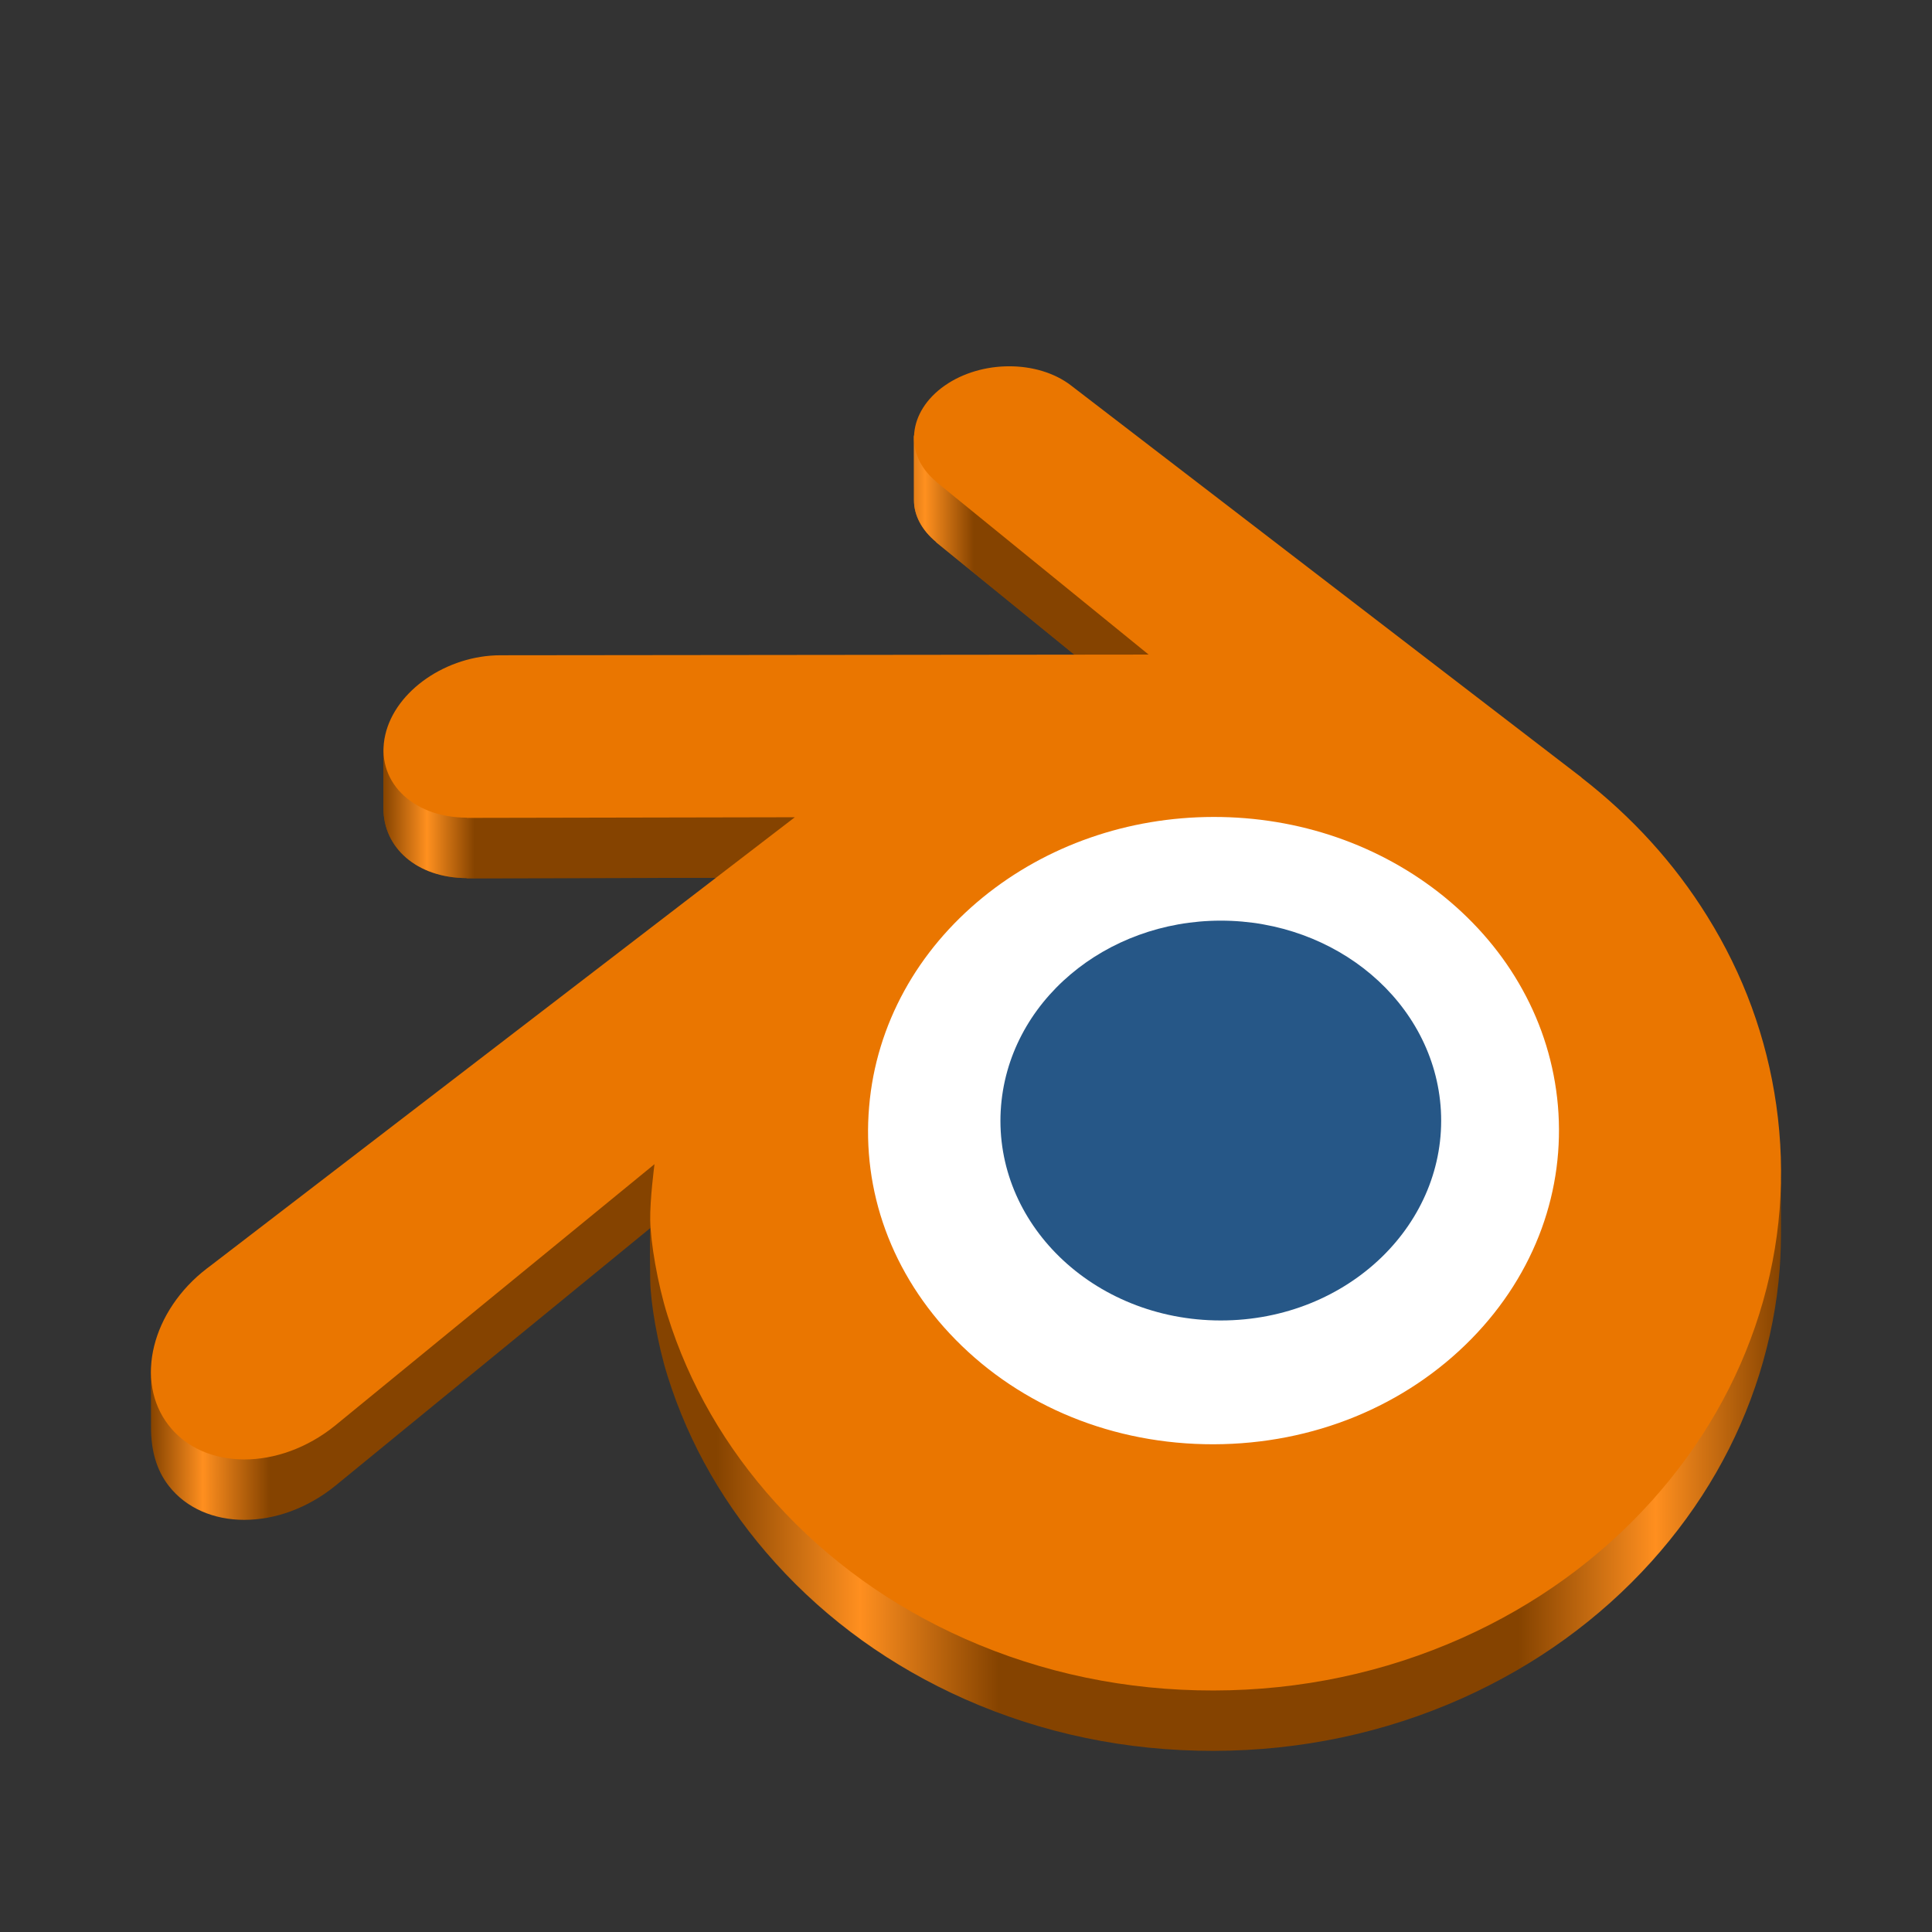 <?xml version="1.0" encoding="UTF-8" standalone="no"?>
<!-- Generator: Adobe Illustrator 26.0.2, SVG Export Plug-In . SVG Version: 6.00 Build 0)  -->

<svg
   version="1.0"
   id="Layer_1"
   x="0px"
   y="0px"
   viewBox="0 0 128 128"
   xml:space="preserve"
   width="128"
   height="128"
   xmlns:xlink="http://www.w3.org/1999/xlink"
   xmlns="http://www.w3.org/2000/svg"
   xmlns:svg="http://www.w3.org/2000/svg"><rect x="0" y="0" width="128" height="128" fill="#333333" stroke="none"/><defs
   id="defs76"><linearGradient
     id="linearGradient1653"><stop
       style="stop-color:#854300;stop-opacity:1;"
       offset="0"
       id="stop1649" /><stop
       style="stop-color:#ff901f;stop-opacity:1;"
       offset="0.035"
       id="stop1657" /><stop
       style="stop-color:#854300;stop-opacity:1;"
       offset="0.073"
       id="stop1659" /><stop
       style="stop-color:#854300;stop-opacity:1;"
       offset="0.395"
       id="stop1661" /><stop
       style="stop-color:#ff901f;stop-opacity:1;"
       offset="0.434"
       id="stop1663" /><stop
       style="stop-color:#854300;stop-opacity:1;"
       offset="0.473"
       id="stop1651" /></linearGradient><linearGradient
     id="linearGradient1227"><stop
       style="stop-color:#854300;stop-opacity:1;"
       offset="0"
       id="stop1223" /><stop
       style="stop-color:#ff8f1f;stop-opacity:1;"
       offset="0.032"
       id="stop1231" /><stop
       style="stop-color:#854300;stop-opacity:1;"
       offset="0.073"
       id="stop1233" /><stop
       style="stop-color:#854300;stop-opacity:1;"
       offset="0.347"
       id="stop1235" /><stop
       style="stop-color:#ff8f1f;stop-opacity:1;"
       offset="0.435"
       id="stop1237" /><stop
       style="stop-color:#854300;stop-opacity:1;"
       offset="0.52"
       id="stop1239" /><stop
       style="stop-color:#854300;stop-opacity:1;"
       offset="0.839"
       id="stop1241" /><stop
       style="stop-color:#ff8f1f;stop-opacity:1;"
       offset="0.923"
       id="stop1243" /><stop
       style="stop-color:#854300;stop-opacity:1;"
       offset="1"
       id="stop1225" /></linearGradient><linearGradient
     xlink:href="#linearGradient1227"
     id="linearGradient1229"
     x1="10"
     y1="76.135"
     x2="118"
     y2="76.135"
     gradientUnits="userSpaceOnUse"
     gradientTransform="translate(1.2650138e-4,-4)" /><linearGradient
     xlink:href="#linearGradient1653"
     id="linearGradient1655"
     x1="-27.252"
     y1="25.061"
     x2="55.445"
     y2="25.061"
     gradientUnits="userSpaceOnUse"
     gradientTransform="translate(52.652,18.315)" /></defs>
<style
   type="text/css"
   id="style2">
	.st0{fill:url(#SVGID_1_);}
	.st1{fill:url(#SVGID_00000062171159965967627490000013605884846004172698_);}
	.st2{fill:url(#SVGID-2_00000085966066984138215510000013018799571900533434_);}
	.st3{clip-path:url(#SVGID_00000023257072852279316340000004281102206337855156_);}
	.st4{fill:url(#SVGID_00000177446033621631838710000001370584907163434138_);}
	.st5{clip-path:url(#SVGID_00000136385553608229244970000014654043435100792964_);}
	.st6{fill:url(#SVGID_00000126306410582640054500000000964390405037519506_);}
	.st7{fill:url(#SVGID_00000109020757643166282930000006684795936706346369_);}
</style>
<radialGradient
   id="SVGID_1_"
   cx="514.5"
   cy="477.5"
   r="496.5"
   gradientTransform="matrix(1,0,0,-1,-18,974)"
   gradientUnits="userSpaceOnUse">
	<stop
   offset="0.913"
   style="stop-color:#000000"
   id="stop4" />
	<stop
   offset="1"
   style="stop-color:#000000;stop-opacity:0"
   id="stop6" />
</radialGradient>

<radialGradient
   id="SVGID_00000163033830155146975860000008434547654242457221_"
   cx="512.059"
   cy="481.879"
   r="486.273"
   gradientTransform="matrix(0.111,0,0,-0.111,7.135,117.511)"
   gradientUnits="userSpaceOnUse">
	<stop
   offset="0.99"
   style="stop-color:#FFFFFF"
   id="stop11" />
	<stop
   offset="0.995"
   style="stop-color:#FDFDFD"
   id="stop13" />
	<stop
   offset="0.997"
   style="stop-color:#F6F6F6"
   id="stop15" />
	<stop
   offset="0.998"
   style="stop-color:#EBEBEB"
   id="stop17" />
	<stop
   offset="0.999"
   style="stop-color:#DADADA"
   id="stop19" />
	<stop
   offset="1"
   style="stop-color:#C7C7C7"
   id="stop21" />
</radialGradient>

<radialGradient
   id="SVGID-2_00000052072577768947982130000002178866272689676469_"
   cx="512.062"
   cy="481.879"
   r="444.122"
   gradientTransform="matrix(1,0,0,-1,-18,974)"
   gradientUnits="userSpaceOnUse">
	<stop
   offset="0.99"
   style="stop-color:#000000;stop-opacity:0.5"
   id="stop26" />
	<stop
   offset="1"
   style="stop-color:#000000;stop-opacity:0"
   id="stop28" />
</radialGradient>



<radialGradient
   id="SVGID_00000092427181212153090570000016417065628950216588_"
   cx="578.89"
   cy="482.37"
   r="353.943"
   gradientTransform="matrix(0.111,0,0,-0.122,7.135,118.456)"
   gradientUnits="userSpaceOnUse">
	<stop
   offset="0"
   style="stop-color:#C2C0C2"
   id="stop66" />
	<stop
   offset="1"
   style="stop-color:#EBEBEB"
   id="stop68" />
</radialGradient>

		
	
		
	
<path
   d="m 43.08,84.876 c 0.025,1.41 0.474,4.149 1.149,6.288 1.417,4.528 3.821,8.717 7.166,12.408 3.433,3.795 7.66,6.842 12.542,9.006 5.132,2.273 10.692,3.431 16.468,3.421 5.766,-0.008 11.327,-1.189 16.458,-3.478 4.882,-2.185 9.105,-5.246 12.532,-9.043 3.343,-3.707 5.743,-7.903 7.164,-12.431 0.714,-2.288 1.166,-4.61 1.347,-6.94 0.075,-0.972 0.093,-1.944 0.09,-2.917 l -0.009,-2.621 c -0.004,-1.106 -0.147,-0.249 -0.304,-1.354 -0.636,-4.476 -2.185,-8.677 -4.57,-12.506 -2.181,-3.518 -4.993,-6.599 -8.336,-9.191 l 0.008,-0.006 -33.738,-25.905 c -0.03,-0.023 -0.055,-0.048 -0.088,-0.069 -2.214,-1.699 -5.936,-1.693 -8.37,0.01 -0.858,0.6 -2.035,-1.421 -2.034,-0.578 l 0.002,4.166 c 4.78e-4,1.007 0.522,1.993 1.48,2.779 l -0.01,0.01 14.072,11.443 -42.889,0.046 h -0.057 c -3.545,0.004 -7.072,-0.639 -7.746,2.3 l 0.002,3.849 c 0.002,2.587 2.199,4.6 5.517,4.612 l -0.006,0.013 21.739,-0.042 -38.792,29.775 c -0.05,0.036 -0.103,0.074 -0.149,0.11 -1.866,1.429 -3.723,1.015 -3.719,2.987 l 0.006,3.581 c 0.003,1.397 0.313,2.739 1.175,3.842 2.339,2.998 7.313,3.004 11.01,0.017 L 43.363,81.134 c 0,0 -0.194,-0.82 -0.278,0.228 -0.049,0.603 -0.015,3.003 -0.006,3.515 z m 54.402,7.833 c -4.362,4.444 -10.469,6.964 -17.078,6.978 -6.618,0.011 -12.725,-2.486 -17.087,-6.922 -2.132,-2.162 -3.697,-4.65 -4.663,-7.3 -0.947,-2.604 -1.314,-5.368 -1.071,-8.157 0.23,-2.726 1.042,-5.326 2.337,-7.679 1.272,-2.313 3.025,-4.402 5.189,-6.17 4.24,-3.455 9.639,-5.326 15.285,-5.334 5.652,-0.008 11.047,1.846 15.291,5.29 2.16,1.76 3.911,3.842 5.183,6.151 1.301,2.351 2.107,4.941 2.347,7.675 0.24,2.785 -0.128,5.545 -1.074,8.151 -0.968,2.657 -2.528,5.145 -4.659,7.317 z"
   style="clip-rule:evenodd;fill:url(#linearGradient1229);fill-opacity:1;fill-rule:nonzero;stroke-width:1.905;stroke-linejoin:round;stroke-miterlimit:2"
   id="path14-3" /><path
   id="path14-3-1"
   style="clip-rule:evenodd;fill:url(#linearGradient1655);fill-opacity:1;fill-rule:nonzero;stroke-width:1.905;stroke-linejoin:round;stroke-miterlimit:2"
   d="m 66.851,28.27 c -1.512,0.002 -3.05,0.43 -4.268,1.281 -0.858,0.6 -2.036,-1.421 -2.035,-0.578 l 0.002,4.166 c 4.78e-4,1.007 0.522,1.992 1.48,2.777 l -0.01,0.01 14.07,11.443 -42.889,0.045 h -0.057 c -3.545,0.004 -7.072,-0.638 -7.746,2.301 l 0.002,3.848 c 0.002,2.587 2.2,4.601 5.518,4.613 l -0.008,0.014 21.74,-0.043 -0.436,0.334 h 23.98 c 1.372,-0.232 2.774,-0.354 4.191,-0.355 1.439,-0.002 2.859,0.121 4.25,0.355 H 108.097 c -1.047,-1.04 -2.141,-2.042 -3.326,-2.961 l 0.008,-0.006 -33.738,-25.904 c -0.03,-0.023 -0.056,-0.047 -0.088,-0.068 -1.107,-0.85 -2.59,-1.273 -4.102,-1.271 z" /><path
   d="m 52.485,72.946 c 0.394,-7.02 3.831,-13.205 9.018,-17.59 5.086,-4.306 11.932,-6.939 19.402,-6.939 7.462,0 14.308,2.632 19.398,6.939 5.183,4.384 8.62,10.569 9.018,17.582 0.394,7.213 -2.506,13.914 -7.592,18.882 -5.186,5.053 -12.563,8.223 -20.823,8.223 -8.26,0 -15.652,-3.17 -20.835,-8.223 -5.09,-4.967 -7.982,-11.668 -7.585,-18.874 z"
   style="clip-rule:evenodd;fill:#ffffff;fill-rule:nonzero;stroke-width:3.712;stroke-linejoin:round;stroke-miterlimit:2"
   id="path8" /><path
   d="m 66.301,73.58 c 0.202,-3.602 1.966,-6.776 4.627,-9.025 2.61,-2.21 6.122,-3.56 9.955,-3.56 3.829,0 7.342,1.351 9.953,3.56 2.659,2.25 4.423,5.423 4.627,9.022 0.202,3.701 -1.286,7.14 -3.896,9.688 -2.661,2.593 -6.446,4.219 -10.685,4.219 -4.238,0 -8.031,-1.627 -10.69,-4.219 -2.612,-2.549 -4.096,-5.987 -3.892,-9.684 z"
   style="clip-rule:evenodd;fill:#265787;fill-rule:nonzero;stroke-width:1.905;stroke-linejoin:round;stroke-miterlimit:2"
   id="path12" /><path
   d="m 43.08,80.876 c 0.025,1.41 0.474,4.149 1.149,6.288 1.417,4.528 3.821,8.717 7.166,12.408 3.433,3.795 7.66,6.842 12.542,9.006 5.132,2.273 10.692,3.431 16.468,3.421 5.766,-0.008 11.327,-1.189 16.458,-3.478 4.882,-2.185 9.105,-5.246 12.532,-9.043 3.343,-3.707 5.743,-7.903 7.164,-12.431 0.714,-2.288 1.166,-4.61 1.347,-6.94 0.177,-2.295 0.103,-4.595 -0.223,-6.892 -0.636,-4.476 -2.185,-8.677 -4.57,-12.506 -2.181,-3.518 -4.993,-6.599 -8.336,-9.191 l 0.008,-0.006 -33.738,-25.905 c -0.03,-0.023 -0.055,-0.048 -0.088,-0.069 -2.214,-1.699 -5.936,-1.693 -8.37,0.01 -2.461,1.722 -2.743,4.57 -0.552,6.366 l -0.01,0.01 14.072,11.443 -42.889,0.046 h -0.057 c -3.545,0.004 -6.953,2.33 -7.627,5.269 -0.693,2.994 1.714,5.478 5.4,5.492 l -0.006,0.013 21.739,-0.042 -38.792,29.775 c -0.05,0.036 -0.103,0.074 -0.149,0.11 -3.659,2.802 -4.842,7.461 -2.537,10.41 2.339,2.998 7.313,3.004 11.01,0.017 l 21.171,-17.327 c 0,0 -0.309,2.339 -0.284,3.743 z m 54.402,7.833 c -4.362,4.444 -10.469,6.964 -17.078,6.978 -6.618,0.011 -12.725,-2.486 -17.087,-6.922 -2.132,-2.162 -3.697,-4.65 -4.663,-7.3 -0.947,-2.604 -1.314,-5.368 -1.071,-8.157 0.23,-2.726 1.042,-5.326 2.337,-7.679 1.272,-2.313 3.025,-4.402 5.189,-6.17 4.24,-3.455 9.639,-5.326 15.285,-5.334 5.652,-0.008 11.047,1.846 15.291,5.29 2.16,1.76 3.911,3.842 5.183,6.151 1.301,2.351 2.107,4.941 2.347,7.675 0.24,2.785 -0.128,5.545 -1.074,8.151 -0.968,2.657 -2.528,5.145 -4.659,7.317 z"
   style="clip-rule:evenodd;fill:#ea7600;fill-rule:nonzero;stroke-width:1.905;stroke-linejoin:round;stroke-miterlimit:2"
   id="path14" /></svg>
